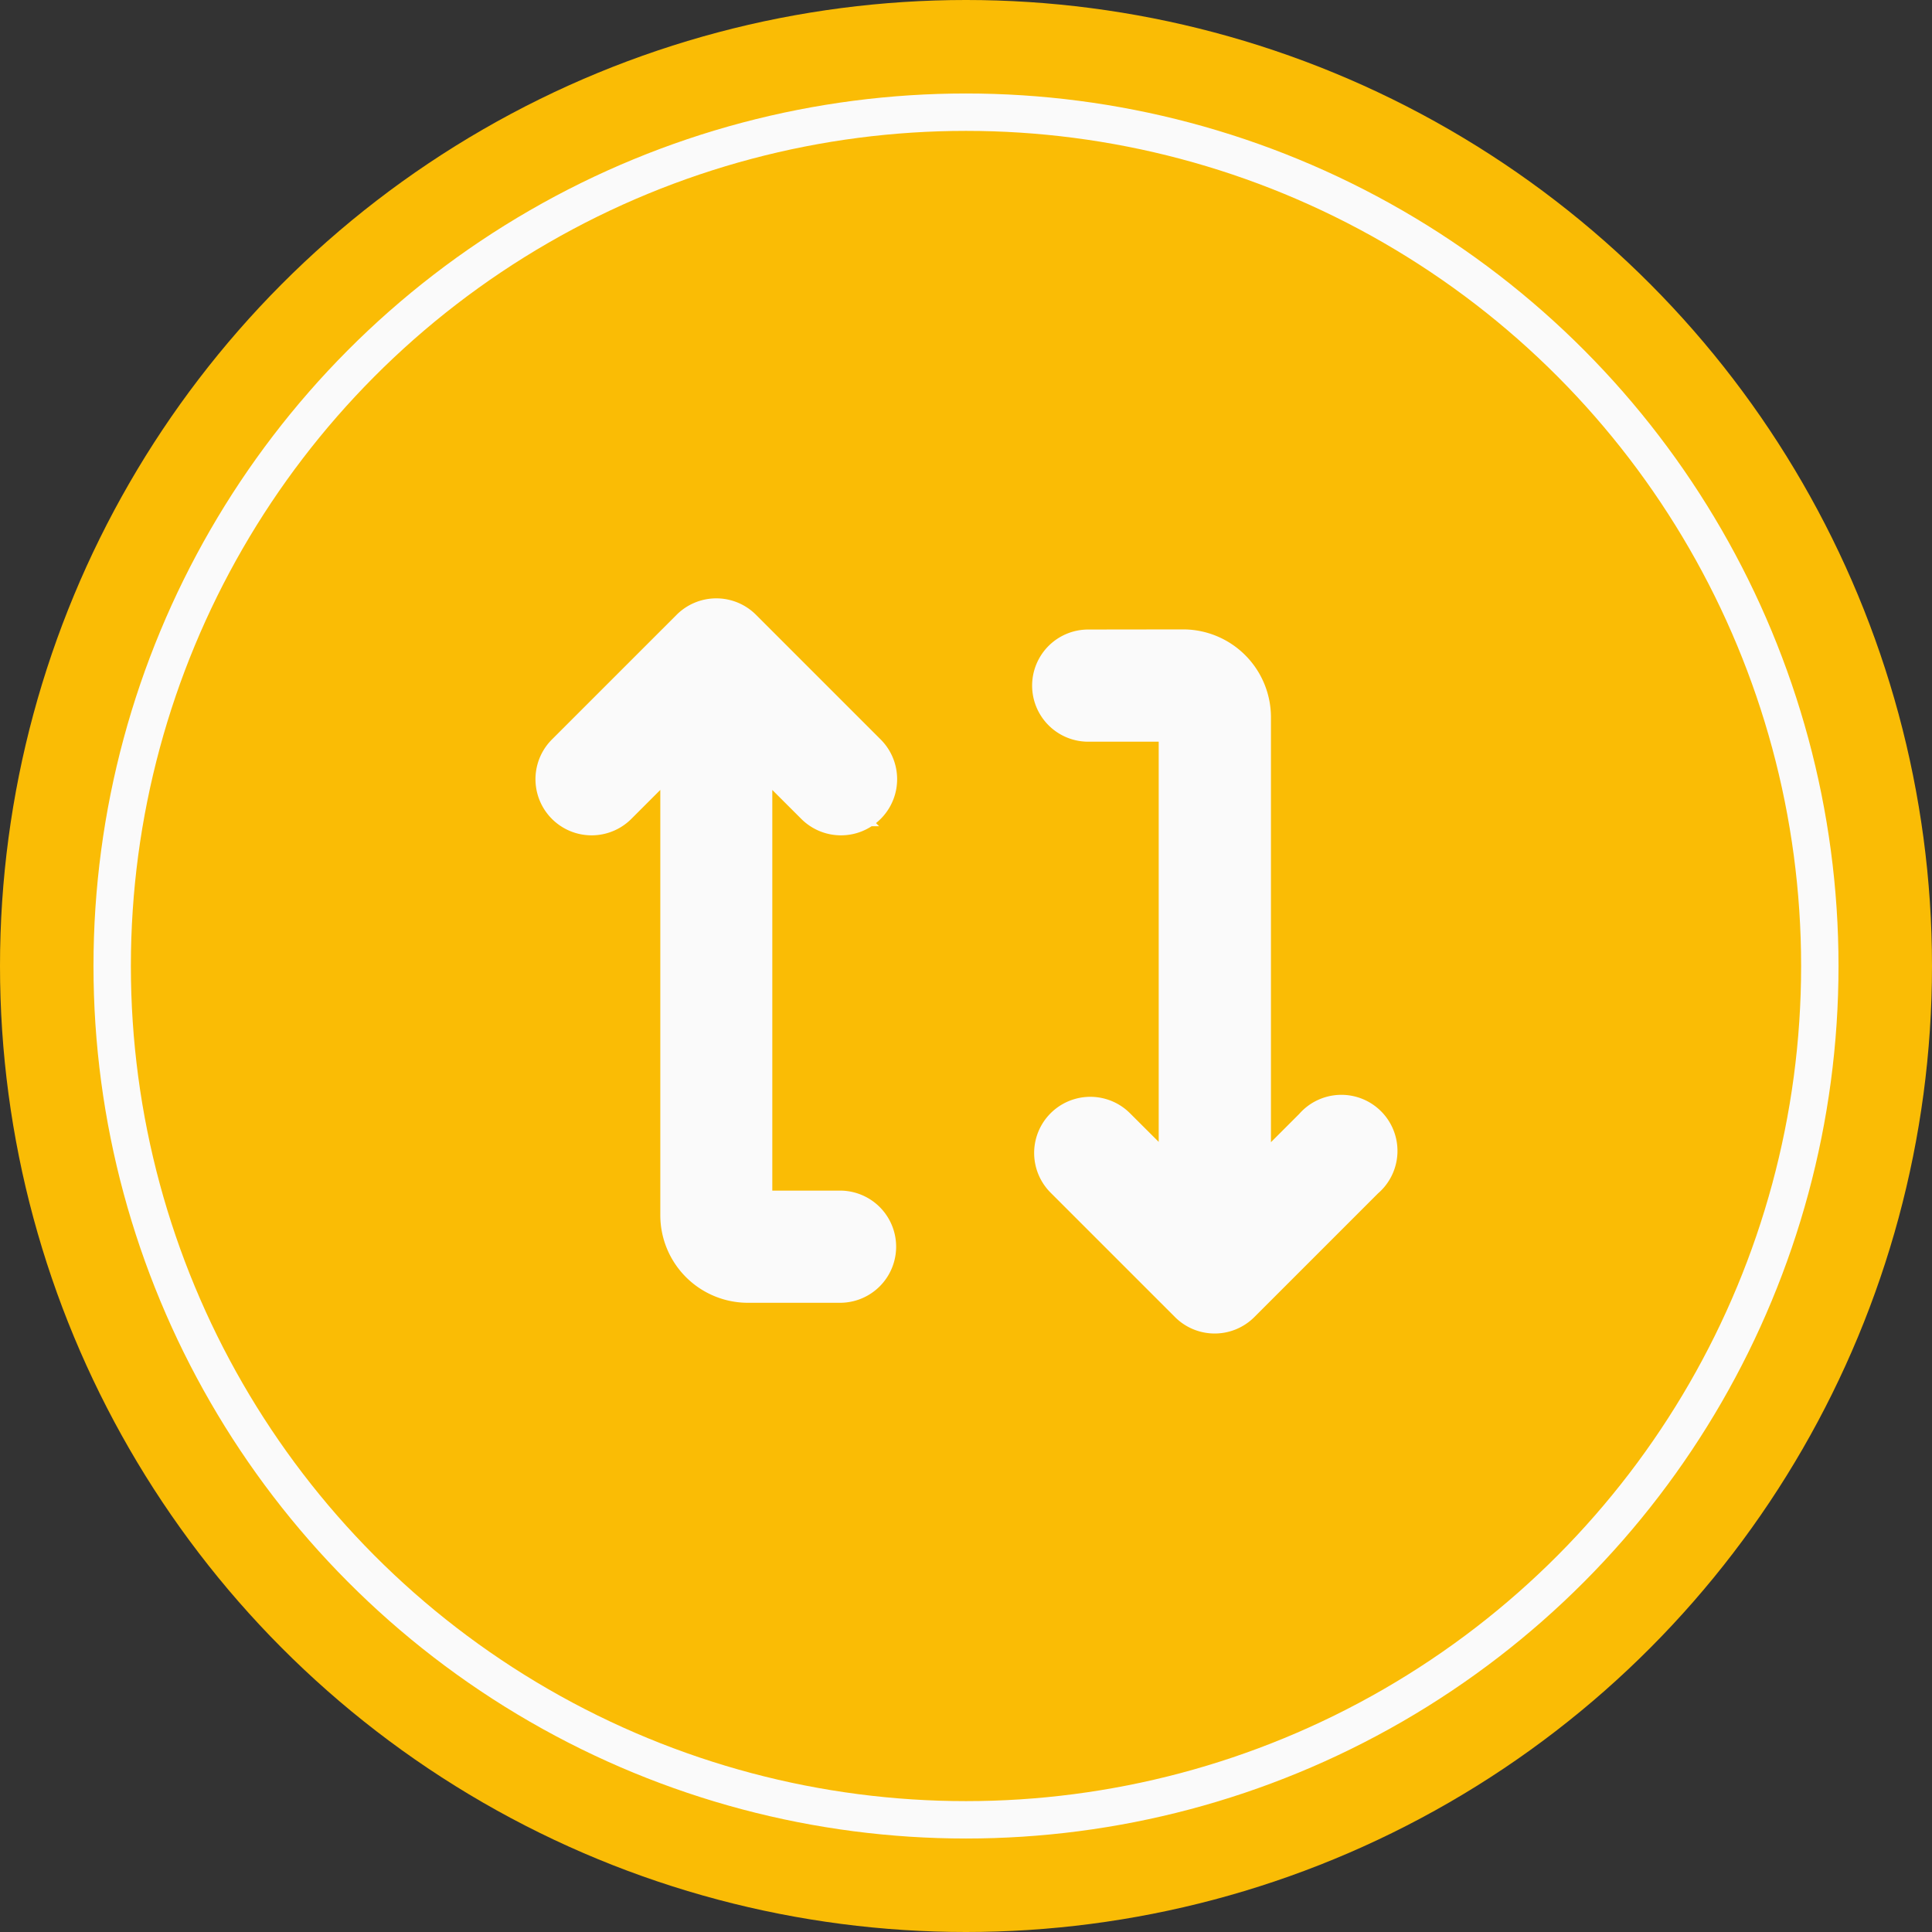 <svg xmlns="http://www.w3.org/2000/svg" width="31" height="31" viewBox="0 0 31 31">
  <rect x="0" y="0" width="31" height="31" fill="#333333" stroke="none"/>
  <g id="transactions" transform="translate(-265 -286)">
    <circle id="Ellipse_1949" data-name="Ellipse 1949" cx="15.5" cy="15.5" r="15.5" transform="translate(265 286)" fill="#fabc05"/>
    <g id="Ellipse_1961" data-name="Ellipse 1961" transform="translate(266.5 287.5)" fill="none" stroke="#fafafa" stroke-width="0.6">
      <circle cx="14" cy="14" r="14" stroke="none"/>
      <circle cx="14" cy="14" r="13.7" fill="none"/>
    </g>
    <g id="layer1" transform="translate(273.729 5.086)">
      <path id="path9593" d="M2.757,290.915a.5.5,0,0,0-.347.147l-2,2a.5.5,0,1,0,.708.709l1.148-1.148v7.795a1.006,1.006,0,0,0,1,1H4.75a.5.5,0,1,0,0-1H3.263v-7.795l1.148,1.148a.5.5,0,1,0,.708-.709l-2-2a.5.5,0,0,0-.362-.147Zm5.975.5a.5.5,0,1,0,0,1h1.531V300.2L9.12,299.06a.5.5,0,1,0-.709.708l2,2a.5.5,0,0,0,.7,0l2-2a.5.5,0,1,0-.7-.708l-1.147,1.147v-7.794a1.011,1.011,0,0,0-1-1Z" fill="#fafafa" stroke="#fafafa" stroke-width="0.8"/>
    </g>
  </g>
</svg>
